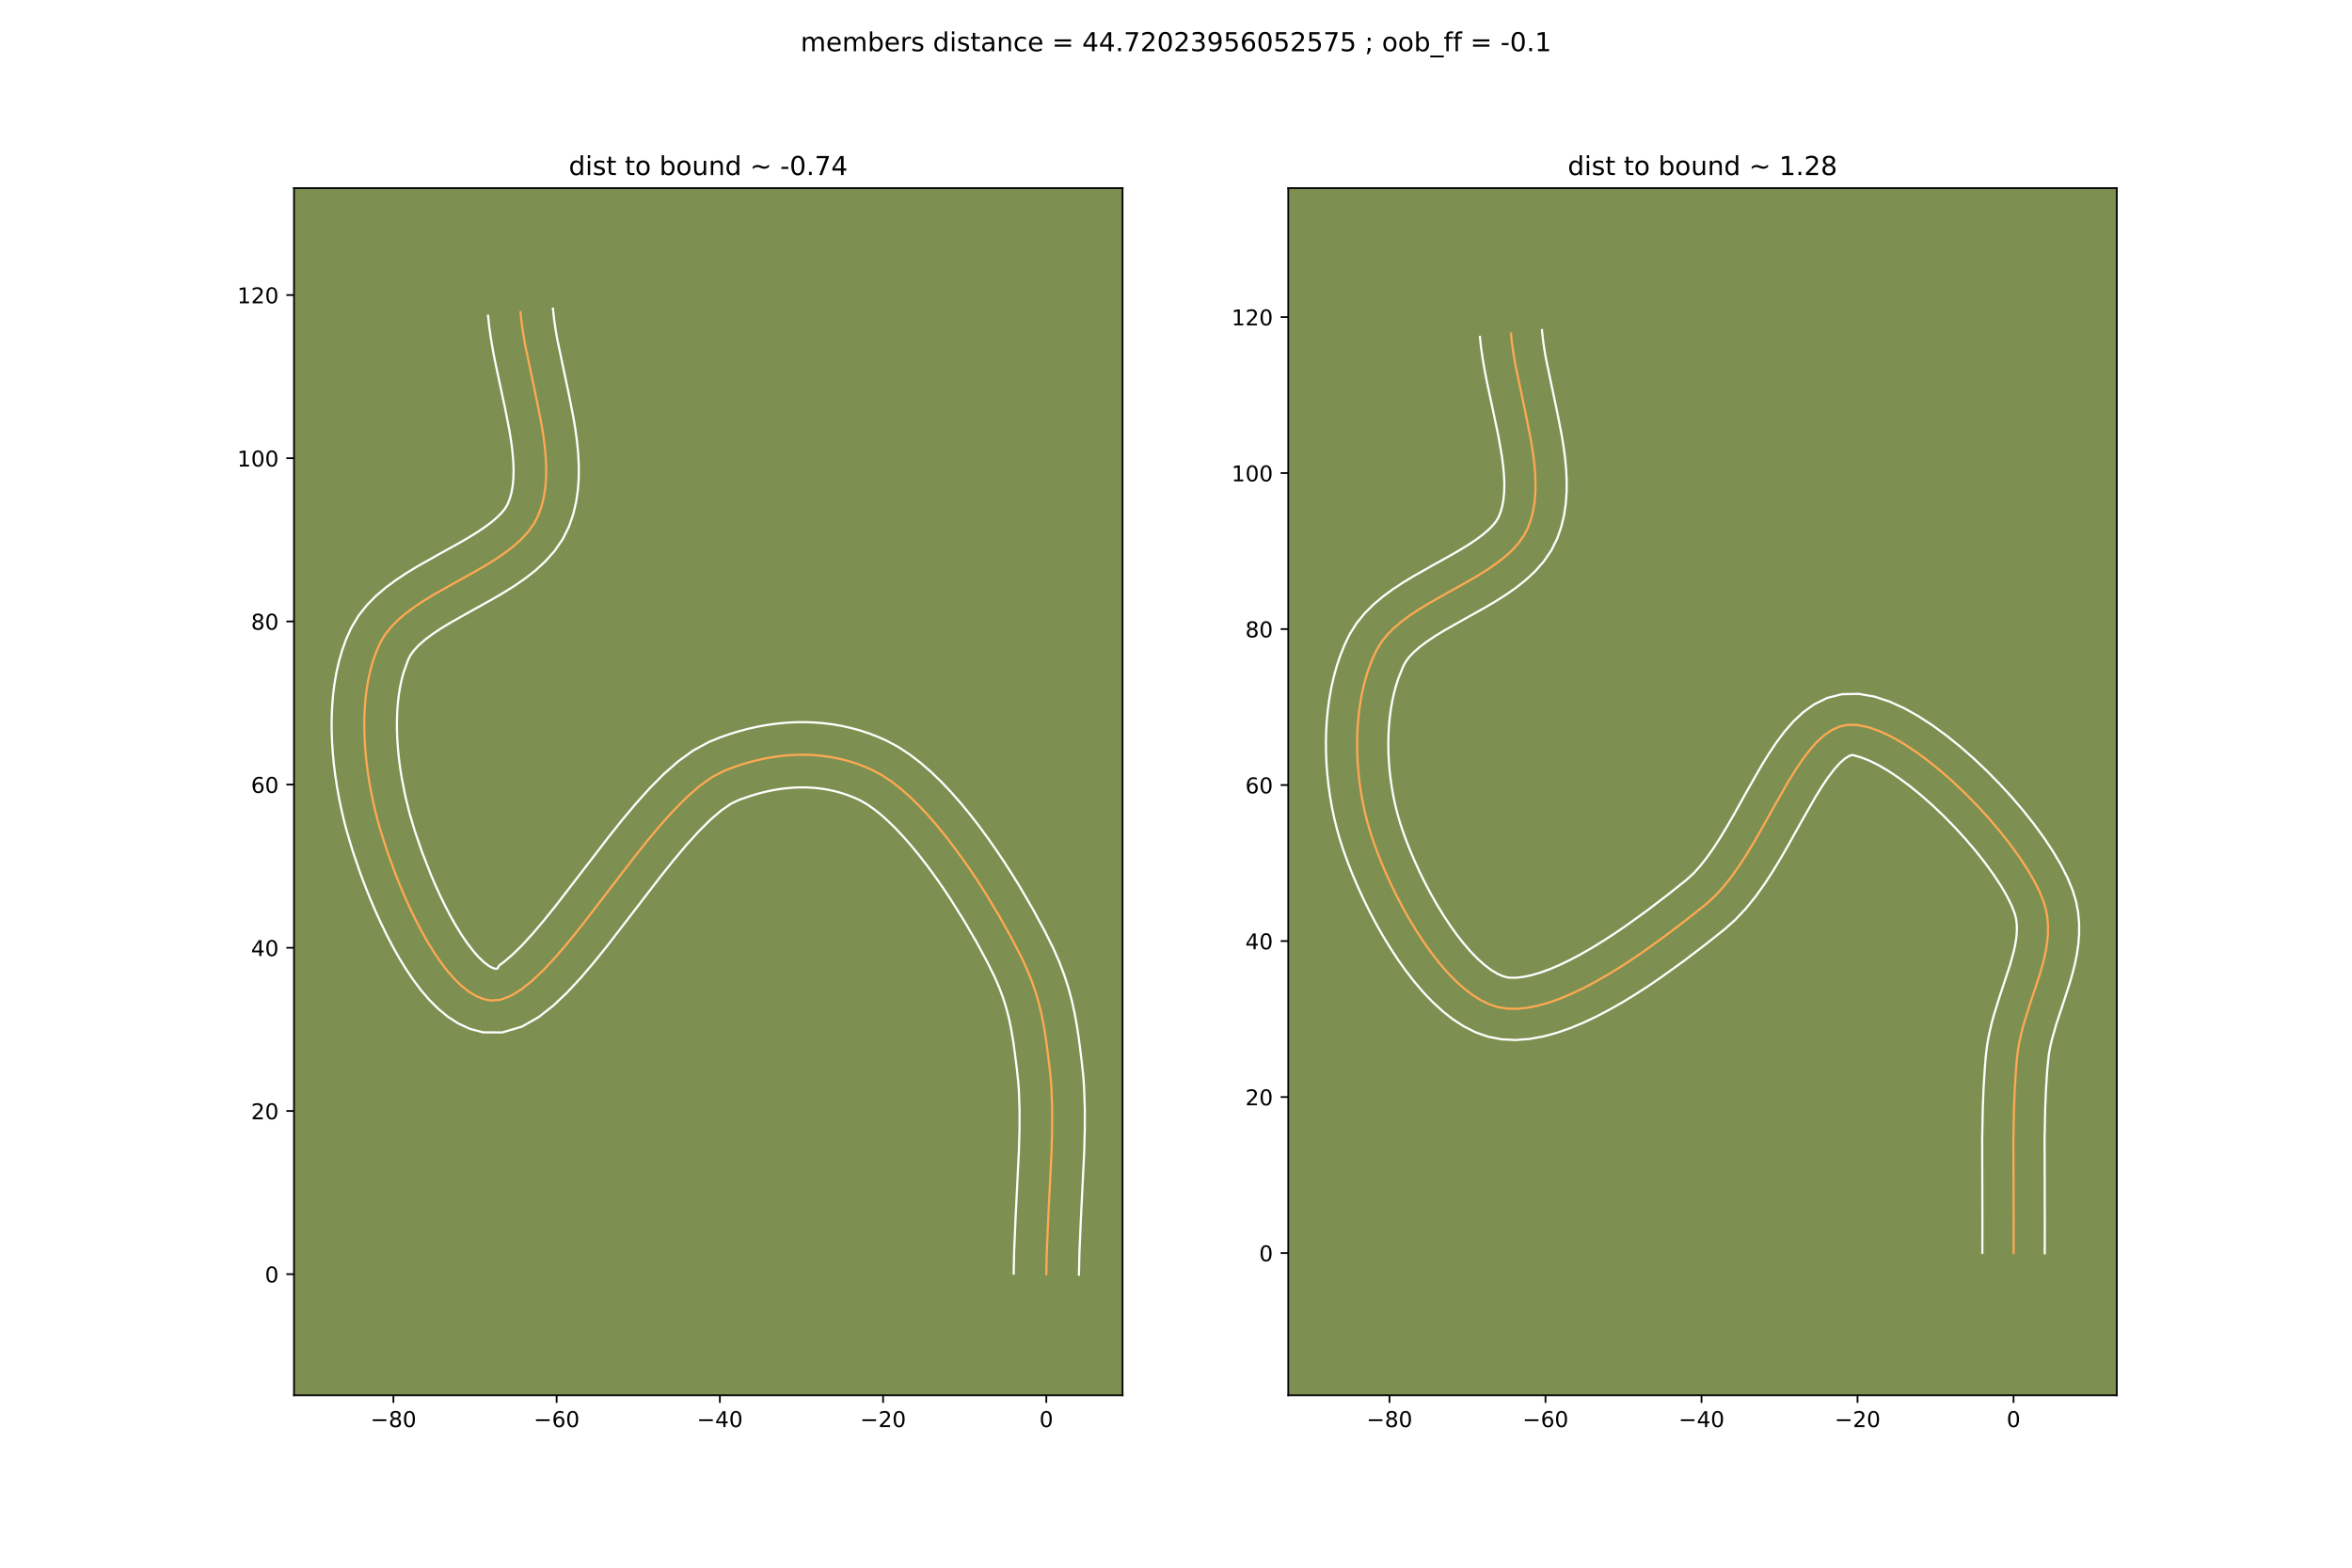 <?xml version="1.0" encoding="utf-8" standalone="no"?>
<!DOCTYPE svg PUBLIC "-//W3C//DTD SVG 1.1//EN"
  "http://www.w3.org/Graphics/SVG/1.1/DTD/svg11.dtd">
<!-- Created with matplotlib (https://matplotlib.org/) -->
<svg height="720pt" version="1.1" viewBox="0 0 1080 720" width="1080pt" xmlns="http://www.w3.org/2000/svg" xmlns:xlink="http://www.w3.org/1999/xlink">
 <defs>
  <style type="text/css">
*{stroke-linecap:butt;stroke-linejoin:round;}
  </style>
 </defs>
 <g id="figure_1">
  <g id="patch_1">
   <path d="M 0 720 
L 1080 720 
L 1080 0 
L 0 0 
z
" style="fill:#ffffff;"/>
  </g>
  <g id="axes_1">
   <g id="patch_2">
    <path d="M 135 640.8 
L 515.455 640.8 
L 515.455 86.4 
L 135 86.4 
z
" style="fill:#7d9051;"/>
   </g>
   <g id="matplotlib.axis_1">
    <g id="xtick_1">
     <g id="line2d_1">
      <defs>
       <path d="M 0 0 
L 0 3.5 
" id="m1983ed22cd" style="stroke:#000000;stroke-width:0.8;"/>
      </defs>
      <g>
       <use style="stroke:#000000;stroke-width:0.8;" x="180.651" xlink:href="#m1983ed22cd" y="640.8"/>
      </g>
     </g>
     <g id="text_1">
      <!-- −80 -->
      <defs>
       <path d="M 10.594 35.5 
L 73.188 35.5 
L 73.188 27.203 
L 10.594 27.203 
z
" id="DejaVuSans-8722"/>
       <path d="M 31.781 34.625 
Q 24.75 34.625 20.719 30.859 
Q 16.703 27.094 16.703 20.516 
Q 16.703 13.922 20.719 10.156 
Q 24.75 6.391 31.781 6.391 
Q 38.812 6.391 42.859 10.172 
Q 46.922 13.969 46.922 20.516 
Q 46.922 27.094 42.891 30.859 
Q 38.875 34.625 31.781 34.625 
z
M 21.922 38.812 
Q 15.578 40.375 12.031 44.719 
Q 8.5 49.078 8.5 55.328 
Q 8.5 64.062 14.719 69.141 
Q 20.953 74.219 31.781 74.219 
Q 42.672 74.219 48.875 69.141 
Q 55.078 64.062 55.078 55.328 
Q 55.078 49.078 51.531 44.719 
Q 48 40.375 41.703 38.812 
Q 48.828 37.156 52.797 32.312 
Q 56.781 27.484 56.781 20.516 
Q 56.781 9.906 50.312 4.234 
Q 43.844 -1.422 31.781 -1.422 
Q 19.734 -1.422 13.25 4.234 
Q 6.781 9.906 6.781 20.516 
Q 6.781 27.484 10.781 32.312 
Q 14.797 37.156 21.922 38.812 
z
M 18.312 54.391 
Q 18.312 48.734 21.844 45.562 
Q 25.391 42.391 31.781 42.391 
Q 38.141 42.391 41.719 45.562 
Q 45.312 48.734 45.312 54.391 
Q 45.312 60.062 41.719 63.234 
Q 38.141 66.406 31.781 66.406 
Q 25.391 66.406 21.844 63.234 
Q 18.312 60.062 18.312 54.391 
z
" id="DejaVuSans-56"/>
       <path d="M 31.781 66.406 
Q 24.172 66.406 20.328 58.906 
Q 16.5 51.422 16.5 36.375 
Q 16.5 21.391 20.328 13.891 
Q 24.172 6.391 31.781 6.391 
Q 39.453 6.391 43.281 13.891 
Q 47.125 21.391 47.125 36.375 
Q 47.125 51.422 43.281 58.906 
Q 39.453 66.406 31.781 66.406 
z
M 31.781 74.219 
Q 44.047 74.219 50.516 64.516 
Q 56.984 54.828 56.984 36.375 
Q 56.984 17.969 50.516 8.266 
Q 44.047 -1.422 31.781 -1.422 
Q 19.531 -1.422 13.062 8.266 
Q 6.594 17.969 6.594 36.375 
Q 6.594 54.828 13.062 64.516 
Q 19.531 74.219 31.781 74.219 
z
" id="DejaVuSans-48"/>
      </defs>
      <g transform="translate(170.098 655.398)scale(0.1 -0.1)">
       <use xlink:href="#DejaVuSans-8722"/>
       <use x="83.789" xlink:href="#DejaVuSans-56"/>
       <use x="147.412" xlink:href="#DejaVuSans-48"/>
      </g>
     </g>
    </g>
    <g id="xtick_2">
     <g id="line2d_2">
      <g>
       <use style="stroke:#000000;stroke-width:0.8;" x="255.6" xlink:href="#m1983ed22cd" y="640.8"/>
      </g>
     </g>
     <g id="text_2">
      <!-- −60 -->
      <defs>
       <path d="M 33.016 40.375 
Q 26.375 40.375 22.484 35.828 
Q 18.609 31.297 18.609 23.391 
Q 18.609 15.531 22.484 10.953 
Q 26.375 6.391 33.016 6.391 
Q 39.656 6.391 43.531 10.953 
Q 47.406 15.531 47.406 23.391 
Q 47.406 31.297 43.531 35.828 
Q 39.656 40.375 33.016 40.375 
z
M 52.594 71.297 
L 52.594 62.312 
Q 48.875 64.062 45.094 64.984 
Q 41.312 65.922 37.594 65.922 
Q 27.828 65.922 22.672 59.328 
Q 17.531 52.734 16.797 39.406 
Q 19.672 43.656 24.016 45.922 
Q 28.375 48.188 33.594 48.188 
Q 44.578 48.188 50.953 41.516 
Q 57.328 34.859 57.328 23.391 
Q 57.328 12.156 50.688 5.359 
Q 44.047 -1.422 33.016 -1.422 
Q 20.359 -1.422 13.672 8.266 
Q 6.984 17.969 6.984 36.375 
Q 6.984 53.656 15.188 63.938 
Q 23.391 74.219 37.203 74.219 
Q 40.922 74.219 44.703 73.484 
Q 48.484 72.75 52.594 71.297 
z
" id="DejaVuSans-54"/>
      </defs>
      <g transform="translate(245.048 655.398)scale(0.1 -0.1)">
       <use xlink:href="#DejaVuSans-8722"/>
       <use x="83.789" xlink:href="#DejaVuSans-54"/>
       <use x="147.412" xlink:href="#DejaVuSans-48"/>
      </g>
     </g>
    </g>
    <g id="xtick_3">
     <g id="line2d_3">
      <g>
       <use style="stroke:#000000;stroke-width:0.8;" x="330.55" xlink:href="#m1983ed22cd" y="640.8"/>
      </g>
     </g>
     <g id="text_3">
      <!-- −40 -->
      <defs>
       <path d="M 37.797 64.312 
L 12.891 25.391 
L 37.797 25.391 
z
M 35.203 72.906 
L 47.609 72.906 
L 47.609 25.391 
L 58.016 25.391 
L 58.016 17.188 
L 47.609 17.188 
L 47.609 0 
L 37.797 0 
L 37.797 17.188 
L 4.891 17.188 
L 4.891 26.703 
z
" id="DejaVuSans-52"/>
      </defs>
      <g transform="translate(319.998 655.398)scale(0.1 -0.1)">
       <use xlink:href="#DejaVuSans-8722"/>
       <use x="83.789" xlink:href="#DejaVuSans-52"/>
       <use x="147.412" xlink:href="#DejaVuSans-48"/>
      </g>
     </g>
    </g>
    <g id="xtick_4">
     <g id="line2d_4">
      <g>
       <use style="stroke:#000000;stroke-width:0.8;" x="405.5" xlink:href="#m1983ed22cd" y="640.8"/>
      </g>
     </g>
     <g id="text_4">
      <!-- −20 -->
      <defs>
       <path d="M 19.188 8.297 
L 53.609 8.297 
L 53.609 0 
L 7.328 0 
L 7.328 8.297 
Q 12.938 14.109 22.625 23.891 
Q 32.328 33.688 34.812 36.531 
Q 39.547 41.844 41.422 45.531 
Q 43.312 49.219 43.312 52.781 
Q 43.312 58.594 39.234 62.25 
Q 35.156 65.922 28.609 65.922 
Q 23.969 65.922 18.812 64.312 
Q 13.672 62.703 7.812 59.422 
L 7.812 69.391 
Q 13.766 71.781 18.938 73 
Q 24.125 74.219 28.422 74.219 
Q 39.75 74.219 46.484 68.547 
Q 53.219 62.891 53.219 53.422 
Q 53.219 48.922 51.531 44.891 
Q 49.859 40.875 45.406 35.406 
Q 44.188 33.984 37.641 27.219 
Q 31.109 20.453 19.188 8.297 
z
" id="DejaVuSans-50"/>
      </defs>
      <g transform="translate(394.947 655.398)scale(0.1 -0.1)">
       <use xlink:href="#DejaVuSans-8722"/>
       <use x="83.789" xlink:href="#DejaVuSans-50"/>
       <use x="147.412" xlink:href="#DejaVuSans-48"/>
      </g>
     </g>
    </g>
    <g id="xtick_5">
     <g id="line2d_5">
      <g>
       <use style="stroke:#000000;stroke-width:0.8;" x="480.449" xlink:href="#m1983ed22cd" y="640.8"/>
      </g>
     </g>
     <g id="text_5">
      <!-- 0 -->
      <g transform="translate(477.268 655.398)scale(0.1 -0.1)">
       <use xlink:href="#DejaVuSans-48"/>
      </g>
     </g>
    </g>
   </g>
   <g id="matplotlib.axis_2">
    <g id="ytick_1">
     <g id="line2d_6">
      <defs>
       <path d="M 0 0 
L -3.5 0 
" id="m7c8274b82e" style="stroke:#000000;stroke-width:0.8;"/>
      </defs>
      <g>
       <use style="stroke:#000000;stroke-width:0.8;" x="135" xlink:href="#m7c8274b82e" y="585.197"/>
      </g>
     </g>
     <g id="text_6">
      <!-- 0 -->
      <g transform="translate(121.638 588.996)scale(0.1 -0.1)">
       <use xlink:href="#DejaVuSans-48"/>
      </g>
     </g>
    </g>
    <g id="ytick_2">
     <g id="line2d_7">
      <g>
       <use style="stroke:#000000;stroke-width:0.8;" x="135" xlink:href="#m7c8274b82e" y="510.247"/>
      </g>
     </g>
     <g id="text_7">
      <!-- 20 -->
      <g transform="translate(115.275 514.046)scale(0.1 -0.1)">
       <use xlink:href="#DejaVuSans-50"/>
       <use x="63.623" xlink:href="#DejaVuSans-48"/>
      </g>
     </g>
    </g>
    <g id="ytick_3">
     <g id="line2d_8">
      <g>
       <use style="stroke:#000000;stroke-width:0.8;" x="135" xlink:href="#m7c8274b82e" y="435.298"/>
      </g>
     </g>
     <g id="text_8">
      <!-- 40 -->
      <g transform="translate(115.275 439.097)scale(0.1 -0.1)">
       <use xlink:href="#DejaVuSans-52"/>
       <use x="63.623" xlink:href="#DejaVuSans-48"/>
      </g>
     </g>
    </g>
    <g id="ytick_4">
     <g id="line2d_9">
      <g>
       <use style="stroke:#000000;stroke-width:0.8;" x="135" xlink:href="#m7c8274b82e" y="360.348"/>
      </g>
     </g>
     <g id="text_9">
      <!-- 60 -->
      <g transform="translate(115.275 364.147)scale(0.1 -0.1)">
       <use xlink:href="#DejaVuSans-54"/>
       <use x="63.623" xlink:href="#DejaVuSans-48"/>
      </g>
     </g>
    </g>
    <g id="ytick_5">
     <g id="line2d_10">
      <g>
       <use style="stroke:#000000;stroke-width:0.8;" x="135" xlink:href="#m7c8274b82e" y="285.398"/>
      </g>
     </g>
     <g id="text_10">
      <!-- 80 -->
      <g transform="translate(115.275 289.198)scale(0.1 -0.1)">
       <use xlink:href="#DejaVuSans-56"/>
       <use x="63.623" xlink:href="#DejaVuSans-48"/>
      </g>
     </g>
    </g>
    <g id="ytick_6">
     <g id="line2d_11">
      <g>
       <use style="stroke:#000000;stroke-width:0.8;" x="135" xlink:href="#m7c8274b82e" y="210.449"/>
      </g>
     </g>
     <g id="text_11">
      <!-- 100 -->
      <defs>
       <path d="M 12.406 8.297 
L 28.516 8.297 
L 28.516 63.922 
L 10.984 60.406 
L 10.984 69.391 
L 28.422 72.906 
L 38.281 72.906 
L 38.281 8.297 
L 54.391 8.297 
L 54.391 0 
L 12.406 0 
z
" id="DejaVuSans-49"/>
      </defs>
      <g transform="translate(108.912 214.248)scale(0.1 -0.1)">
       <use xlink:href="#DejaVuSans-49"/>
       <use x="63.623" xlink:href="#DejaVuSans-48"/>
       <use x="127.246" xlink:href="#DejaVuSans-48"/>
      </g>
     </g>
    </g>
    <g id="ytick_7">
     <g id="line2d_12">
      <g>
       <use style="stroke:#000000;stroke-width:0.8;" x="135" xlink:href="#m7c8274b82e" y="135.499"/>
      </g>
     </g>
     <g id="text_12">
      <!-- 120 -->
      <g transform="translate(108.912 139.298)scale(0.1 -0.1)">
       <use xlink:href="#DejaVuSans-49"/>
       <use x="63.623" xlink:href="#DejaVuSans-50"/>
       <use x="127.246" xlink:href="#DejaVuSans-48"/>
      </g>
     </g>
    </g>
   </g>
   <g id="line2d_13">
    <path clip-path="url(#pd5985f2729)" d="M 480.449 585.197 
L 480.661 575.197 
L 481.32 559.83 
L 482.852 528.987 
L 483.125 519.033 
L 483.143 509.406 
L 482.824 500.203 
L 482.512 495.792 
L 481.717 488.389 
L 480.598 479.53 
L 479.31 471.281 
L 478.266 465.99 
L 477.008 460.773 
L 475.48 455.551 
L 473.629 450.247 
L 471.397 444.78 
L 468.73 439.074 
L 464.114 430.167 
L 458.589 420.302 
L 452.28 409.854 
L 448.872 404.531 
L 445.316 399.204 
L 441.628 393.92 
L 437.824 388.727 
L 433.92 383.672 
L 429.932 378.802 
L 425.875 374.165 
L 421.767 369.807 
L 417.622 365.777 
L 413.457 362.12 
L 409.287 358.885 
L 405.129 356.119 
L 400.999 353.868 
L 397.706 352.386 
L 394.353 351.077 
L 390.945 349.939 
L 387.487 348.971 
L 383.982 348.173 
L 380.435 347.542 
L 376.851 347.078 
L 373.233 346.779 
L 369.586 346.644 
L 365.915 346.672 
L 362.223 346.862 
L 358.516 347.212 
L 354.797 347.722 
L 351.07 348.39 
L 347.341 349.214 
L 343.613 350.194 
L 339.89 351.328 
L 336.178 352.616 
L 332.48 354.055 
L 326.932 356.94 
L 321.235 361 
L 315.414 366.08 
L 309.494 372.026 
L 303.498 378.681 
L 297.45 385.892 
L 291.375 393.502 
L 279.241 409.3 
L 267.288 424.835 
L 261.44 432.115 
L 255.71 438.864 
L 250.122 444.927 
L 244.701 450.147 
L 239.469 454.37 
L 234.453 457.442 
L 229.675 459.205 
L 225.16 459.506 
L 221.742 458.763 
L 218.357 457.328 
L 215.015 455.258 
L 211.725 452.608 
L 208.496 449.436 
L 205.338 445.798 
L 202.258 441.75 
L 199.268 437.349 
L 196.375 432.652 
L 193.589 427.715 
L 190.918 422.595 
L 188.374 417.347 
L 185.963 412.029 
L 183.696 406.698 
L 181.582 401.409 
L 177.849 391.185 
L 174.837 381.81 
L 173.606 377.498 
L 172.456 373.062 
L 171.396 368.52 
L 170.435 363.89 
L 169.583 359.188 
L 168.849 354.433 
L 168.243 349.641 
L 167.773 344.83 
L 167.45 340.018 
L 167.283 335.223 
L 167.282 330.461 
L 167.455 325.75 
L 167.813 321.108 
L 168.364 316.552 
L 169.119 312.099 
L 170.086 307.768 
L 171.276 303.575 
L 172.697 299.538 
L 174.359 295.675 
L 176.529 291.872 
L 179.27 288.311 
L 182.514 284.962 
L 186.193 281.796 
L 190.238 278.784 
L 194.581 275.899 
L 199.154 273.11 
L 208.718 267.708 
L 218.384 262.348 
L 223.085 259.612 
L 227.607 256.8 
L 231.882 253.882 
L 235.842 250.832 
L 239.419 247.618 
L 242.544 244.214 
L 245.149 240.589 
L 247.167 236.716 
L 248.65 232.615 
L 249.719 228.339 
L 250.411 223.903 
L 250.761 219.322 
L 250.803 214.61 
L 250.574 209.783 
L 250.109 204.856 
L 249.443 199.844 
L 248.612 194.761 
L 246.595 184.446 
L 241.141 158.482 
L 240.263 153.38 
L 239.538 148.342 
L 239.002 143.385 
L 239.002 143.385 
" style="fill:none;stroke:#fea952;stroke-linecap:square;"/>
   </g>
   <g id="line2d_14">
    <path clip-path="url(#pd5985f2729)" d="M 465.461 584.967 
L 465.681 574.654 
L 466.35 559.049 
L 467.87 528.498 
L 468.136 518.891 
L 468.158 509.767 
L 467.871 501.261 
L 467.596 497.285 
L 466.834 490.181 
L 465.385 479.028 
L 464.134 471.664 
L 463.135 467.055 
L 461.948 462.554 
L 460.511 458.037 
L 458.758 453.379 
L 456.617 448.468 
L 453.291 441.768 
L 448.437 432.758 
L 442.757 422.982 
L 436.404 412.853 
L 433.024 407.783 
L 429.535 402.778 
L 425.96 397.889 
L 422.323 393.17 
L 418.649 388.671 
L 414.969 384.448 
L 411.316 380.554 
L 407.733 377.042 
L 404.268 373.963 
L 400.984 371.365 
L 397.957 369.281 
L 394.848 367.538 
L 392.253 366.349 
L 389.606 365.295 
L 386.907 364.375 
L 384.157 363.587 
L 381.357 362.931 
L 378.51 362.408 
L 375.617 362.017 
L 372.68 361.759 
L 369.701 361.634 
L 366.685 361.642 
L 363.633 361.786 
L 360.55 362.064 
L 357.44 362.477 
L 354.305 363.026 
L 351.151 363.711 
L 347.982 364.533 
L 344.802 365.491 
L 339.394 367.355 
L 335.631 369.147 
L 331.092 372.293 
L 326.036 376.657 
L 320.631 382.059 
L 314.983 388.314 
L 309.165 395.243 
L 303.231 402.675 
L 291.158 418.393 
L 278.975 434.222 
L 272.867 441.817 
L 266.732 449.024 
L 260.52 455.725 
L 254.117 461.81 
L 247.296 467.155 
L 239.644 471.504 
L 230.672 474.162 
L 221.976 474.154 
L 215.891 472.564 
L 210.462 470.071 
L 205.613 466.932 
L 201.22 463.301 
L 197.177 459.263 
L 193.408 454.874 
L 189.861 450.176 
L 186.504 445.21 
L 183.32 440.019 
L 180.297 434.646 
L 177.431 429.136 
L 174.721 423.536 
L 172.168 417.895 
L 169.777 412.262 
L 167.552 406.686 
L 165.499 401.219 
L 161.93 390.801 
L 159.096 381.259 
L 157.859 376.469 
L 156.719 371.566 
L 155.686 366.563 
L 154.769 361.475 
L 153.978 356.315 
L 153.324 351.097 
L 152.817 345.834 
L 152.469 340.54 
L 152.293 335.228 
L 152.302 329.91 
L 152.509 324.599 
L 152.931 319.307 
L 153.585 314.047 
L 154.489 308.832 
L 155.665 303.677 
L 157.136 298.598 
L 158.927 293.614 
L 161.34 288.244 
L 164.651 282.729 
L 168.503 277.882 
L 172.736 273.6 
L 177.242 269.772 
L 181.942 266.299 
L 186.777 263.101 
L 191.686 260.113 
L 201.492 254.575 
L 210.843 249.393 
L 215.169 246.883 
L 219.158 244.418 
L 222.734 242.008 
L 225.824 239.681 
L 228.376 237.482 
L 230.372 235.464 
L 231.855 233.664 
L 233.071 231.618 
L 234.108 228.978 
L 234.909 226.03 
L 235.465 222.763 
L 235.771 219.187 
L 235.83 215.321 
L 235.65 211.192 
L 235.249 206.83 
L 234.65 202.263 
L 233.877 197.517 
L 231.938 187.586 
L 227.42 166.481 
L 226.368 161.025 
L 225.426 155.515 
L 224.635 149.954 
L 224.099 144.996 
L 224.099 144.996 
" style="fill:none;stroke:#ffffff;stroke-linecap:square;"/>
   </g>
   <g id="line2d_15">
    <path clip-path="url(#pd5985f2729)" d="M 495.438 585.426 
L 495.641 575.74 
L 496.289 560.611 
L 497.834 529.476 
L 498.115 519.175 
L 498.129 509.044 
L 497.776 499.146 
L 497.427 494.299 
L 496.599 486.597 
L 495.437 477.407 
L 494.547 471.463 
L 493.489 465.578 
L 492.199 459.698 
L 490.615 453.78 
L 488.686 447.792 
L 486.369 441.698 
L 483.626 435.456 
L 479.797 427.76 
L 474.478 417.904 
L 468.291 407.272 
L 464.904 401.772 
L 461.339 396.209 
L 457.608 390.624 
L 453.72 385.062 
L 449.688 379.564 
L 445.517 374.174 
L 441.214 368.933 
L 436.782 363.882 
L 432.217 359.061 
L 427.511 354.512 
L 422.646 350.277 
L 417.591 346.405 
L 412.302 342.956 
L 407.15 340.198 
L 403.158 338.423 
L 399.1 336.859 
L 394.984 335.503 
L 390.817 334.356 
L 386.607 333.415 
L 382.361 332.676 
L 378.085 332.139 
L 373.787 331.799 
L 369.472 331.655 
L 365.145 331.702 
L 360.813 331.939 
L 356.481 332.361 
L 352.153 332.967 
L 347.835 333.753 
L 343.53 334.716 
L 339.243 335.855 
L 334.978 337.166 
L 330.74 338.647 
L 325.566 340.755 
L 318.232 344.733 
L 311.378 349.706 
L 304.792 355.503 
L 298.357 361.993 
L 292.012 369.049 
L 285.735 376.54 
L 279.52 384.329 
L 267.324 400.207 
L 255.602 415.448 
L 250.014 422.414 
L 244.689 428.705 
L 239.725 434.129 
L 235.285 438.484 
L 231.643 441.586 
L 229.262 443.379 
L 228.344 444.858 
L 227.593 444.963 
L 226.252 444.586 
L 224.418 443.583 
L 222.23 441.915 
L 219.816 439.609 
L 217.268 436.722 
L 214.656 433.324 
L 212.031 429.488 
L 209.429 425.285 
L 206.88 420.784 
L 204.406 416.054 
L 202.026 411.159 
L 199.758 406.164 
L 197.616 401.134 
L 193.762 391.219 
L 190.566 381.924 
L 188.117 373.736 
L 186.073 365.475 
L 184.398 356.901 
L 183.72 352.55 
L 183.162 348.185 
L 182.729 343.827 
L 182.431 339.497 
L 182.273 335.218 
L 182.262 331.012 
L 182.401 326.902 
L 182.694 322.909 
L 183.143 319.057 
L 183.748 315.366 
L 184.507 311.859 
L 185.415 308.552 
L 187.377 303.106 
L 188.408 301.015 
L 190.038 298.74 
L 192.293 296.323 
L 195.144 293.819 
L 198.533 291.27 
L 202.385 288.697 
L 206.622 286.107 
L 215.944 280.842 
L 225.925 275.303 
L 231.001 272.341 
L 236.056 269.182 
L 241.03 265.757 
L 245.86 261.982 
L 250.462 257.755 
L 254.715 252.963 
L 258.444 247.514 
L 261.264 241.813 
L 263.192 236.253 
L 264.53 230.649 
L 265.358 225.043 
L 265.75 219.457 
L 265.776 213.9 
L 265.498 208.374 
L 264.968 202.882 
L 264.236 197.425 
L 263.346 192.005 
L 261.253 181.306 
L 255.914 155.939 
L 255.1 151.245 
L 254.441 146.731 
L 253.905 141.774 
L 253.905 141.774 
" style="fill:none;stroke:#ffffff;stroke-linecap:square;"/>
   </g>
   <g id="patch_3">
    <path d="M 135 640.8 
L 135 86.4 
" style="fill:none;stroke:#000000;stroke-linecap:square;stroke-linejoin:miter;stroke-width:0.8;"/>
   </g>
   <g id="patch_4">
    <path d="M 515.455 640.8 
L 515.455 86.4 
" style="fill:none;stroke:#000000;stroke-linecap:square;stroke-linejoin:miter;stroke-width:0.8;"/>
   </g>
   <g id="patch_5">
    <path d="M 135 640.8 
L 515.455 640.8 
" style="fill:none;stroke:#000000;stroke-linecap:square;stroke-linejoin:miter;stroke-width:0.8;"/>
   </g>
   <g id="patch_6">
    <path d="M 135 86.4 
L 515.455 86.4 
" style="fill:none;stroke:#000000;stroke-linecap:square;stroke-linejoin:miter;stroke-width:0.8;"/>
   </g>
   <g id="text_13">
    <!-- dist to bound ~ -0.74 -->
    <defs>
     <path d="M 45.406 46.391 
L 45.406 75.984 
L 54.391 75.984 
L 54.391 0 
L 45.406 0 
L 45.406 8.203 
Q 42.578 3.328 38.25 0.953 
Q 33.938 -1.422 27.875 -1.422 
Q 17.969 -1.422 11.734 6.484 
Q 5.516 14.406 5.516 27.297 
Q 5.516 40.188 11.734 48.094 
Q 17.969 56 27.875 56 
Q 33.938 56 38.25 53.625 
Q 42.578 51.266 45.406 46.391 
z
M 14.797 27.297 
Q 14.797 17.391 18.875 11.75 
Q 22.953 6.109 30.078 6.109 
Q 37.203 6.109 41.297 11.75 
Q 45.406 17.391 45.406 27.297 
Q 45.406 37.203 41.297 42.844 
Q 37.203 48.484 30.078 48.484 
Q 22.953 48.484 18.875 42.844 
Q 14.797 37.203 14.797 27.297 
z
" id="DejaVuSans-100"/>
     <path d="M 9.422 54.688 
L 18.406 54.688 
L 18.406 0 
L 9.422 0 
z
M 9.422 75.984 
L 18.406 75.984 
L 18.406 64.594 
L 9.422 64.594 
z
" id="DejaVuSans-105"/>
     <path d="M 44.281 53.078 
L 44.281 44.578 
Q 40.484 46.531 36.375 47.5 
Q 32.281 48.484 27.875 48.484 
Q 21.188 48.484 17.844 46.438 
Q 14.5 44.391 14.5 40.281 
Q 14.5 37.156 16.891 35.375 
Q 19.281 33.594 26.516 31.984 
L 29.594 31.297 
Q 39.156 29.25 43.188 25.516 
Q 47.219 21.781 47.219 15.094 
Q 47.219 7.469 41.188 3.016 
Q 35.156 -1.422 24.609 -1.422 
Q 20.219 -1.422 15.453 -0.562 
Q 10.688 0.297 5.422 2 
L 5.422 11.281 
Q 10.406 8.688 15.234 7.391 
Q 20.062 6.109 24.812 6.109 
Q 31.156 6.109 34.562 8.281 
Q 37.984 10.453 37.984 14.406 
Q 37.984 18.062 35.516 20.016 
Q 33.062 21.969 24.703 23.781 
L 21.578 24.516 
Q 13.234 26.266 9.516 29.906 
Q 5.812 33.547 5.812 39.891 
Q 5.812 47.609 11.281 51.797 
Q 16.75 56 26.812 56 
Q 31.781 56 36.172 55.266 
Q 40.578 54.547 44.281 53.078 
z
" id="DejaVuSans-115"/>
     <path d="M 18.312 70.219 
L 18.312 54.688 
L 36.812 54.688 
L 36.812 47.703 
L 18.312 47.703 
L 18.312 18.016 
Q 18.312 11.328 20.141 9.422 
Q 21.969 7.516 27.594 7.516 
L 36.812 7.516 
L 36.812 0 
L 27.594 0 
Q 17.188 0 13.234 3.875 
Q 9.281 7.766 9.281 18.016 
L 9.281 47.703 
L 2.688 47.703 
L 2.688 54.688 
L 9.281 54.688 
L 9.281 70.219 
z
" id="DejaVuSans-116"/>
     <path id="DejaVuSans-32"/>
     <path d="M 30.609 48.391 
Q 23.391 48.391 19.188 42.75 
Q 14.984 37.109 14.984 27.297 
Q 14.984 17.484 19.156 11.844 
Q 23.344 6.203 30.609 6.203 
Q 37.797 6.203 41.984 11.859 
Q 46.188 17.531 46.188 27.297 
Q 46.188 37.016 41.984 42.703 
Q 37.797 48.391 30.609 48.391 
z
M 30.609 56 
Q 42.328 56 49.016 48.375 
Q 55.719 40.766 55.719 27.297 
Q 55.719 13.875 49.016 6.219 
Q 42.328 -1.422 30.609 -1.422 
Q 18.844 -1.422 12.172 6.219 
Q 5.516 13.875 5.516 27.297 
Q 5.516 40.766 12.172 48.375 
Q 18.844 56 30.609 56 
z
" id="DejaVuSans-111"/>
     <path d="M 48.688 27.297 
Q 48.688 37.203 44.609 42.844 
Q 40.531 48.484 33.406 48.484 
Q 26.266 48.484 22.188 42.844 
Q 18.109 37.203 18.109 27.297 
Q 18.109 17.391 22.188 11.75 
Q 26.266 6.109 33.406 6.109 
Q 40.531 6.109 44.609 11.75 
Q 48.688 17.391 48.688 27.297 
z
M 18.109 46.391 
Q 20.953 51.266 25.266 53.625 
Q 29.594 56 35.594 56 
Q 45.562 56 51.781 48.094 
Q 58.016 40.188 58.016 27.297 
Q 58.016 14.406 51.781 6.484 
Q 45.562 -1.422 35.594 -1.422 
Q 29.594 -1.422 25.266 0.953 
Q 20.953 3.328 18.109 8.203 
L 18.109 0 
L 9.078 0 
L 9.078 75.984 
L 18.109 75.984 
z
" id="DejaVuSans-98"/>
     <path d="M 8.5 21.578 
L 8.5 54.688 
L 17.484 54.688 
L 17.484 21.922 
Q 17.484 14.156 20.5 10.266 
Q 23.531 6.391 29.594 6.391 
Q 36.859 6.391 41.078 11.031 
Q 45.312 15.672 45.312 23.688 
L 45.312 54.688 
L 54.297 54.688 
L 54.297 0 
L 45.312 0 
L 45.312 8.406 
Q 42.047 3.422 37.719 1 
Q 33.406 -1.422 27.688 -1.422 
Q 18.266 -1.422 13.375 4.438 
Q 8.5 10.297 8.5 21.578 
z
M 31.109 56 
z
" id="DejaVuSans-117"/>
     <path d="M 54.891 33.016 
L 54.891 0 
L 45.906 0 
L 45.906 32.719 
Q 45.906 40.484 42.875 44.328 
Q 39.844 48.188 33.797 48.188 
Q 26.516 48.188 22.312 43.547 
Q 18.109 38.922 18.109 30.906 
L 18.109 0 
L 9.078 0 
L 9.078 54.688 
L 18.109 54.688 
L 18.109 46.188 
Q 21.344 51.125 25.703 53.562 
Q 30.078 56 35.797 56 
Q 45.219 56 50.047 50.172 
Q 54.891 44.344 54.891 33.016 
z
" id="DejaVuSans-110"/>
     <path d="M 73.188 39.891 
L 73.188 31.203 
Q 68.062 27.344 63.688 25.688 
Q 59.328 24.031 54.594 24.031 
Q 49.219 24.031 42.094 26.906 
Q 41.547 27.094 41.312 27.203 
Q 40.969 27.344 40.234 27.594 
Q 32.672 30.609 28.078 30.609 
Q 23.781 30.609 19.578 28.734 
Q 15.375 26.859 10.594 22.797 
L 10.594 31.5 
Q 15.719 35.359 20.094 37.031 
Q 24.469 38.719 29.203 38.719 
Q 34.578 38.719 41.75 35.797 
Q 42.234 35.594 42.484 35.5 
Q 42.875 35.359 43.562 35.109 
Q 51.125 32.078 55.719 32.078 
Q 59.906 32.078 64.031 33.938 
Q 68.172 35.797 73.188 39.891 
z
" id="DejaVuSans-126"/>
     <path d="M 4.891 31.391 
L 31.203 31.391 
L 31.203 23.391 
L 4.891 23.391 
z
" id="DejaVuSans-45"/>
     <path d="M 10.688 12.406 
L 21 12.406 
L 21 0 
L 10.688 0 
z
" id="DejaVuSans-46"/>
     <path d="M 8.203 72.906 
L 55.078 72.906 
L 55.078 68.703 
L 28.609 0 
L 18.312 0 
L 43.219 64.594 
L 8.203 64.594 
z
" id="DejaVuSans-55"/>
    </defs>
    <g transform="translate(261.176 80.4)scale(0.12 -0.12)">
     <use xlink:href="#DejaVuSans-100"/>
     <use x="63.477" xlink:href="#DejaVuSans-105"/>
     <use x="91.26" xlink:href="#DejaVuSans-115"/>
     <use x="143.359" xlink:href="#DejaVuSans-116"/>
     <use x="182.568" xlink:href="#DejaVuSans-32"/>
     <use x="214.355" xlink:href="#DejaVuSans-116"/>
     <use x="253.564" xlink:href="#DejaVuSans-111"/>
     <use x="314.746" xlink:href="#DejaVuSans-32"/>
     <use x="346.533" xlink:href="#DejaVuSans-98"/>
     <use x="410.01" xlink:href="#DejaVuSans-111"/>
     <use x="471.191" xlink:href="#DejaVuSans-117"/>
     <use x="534.57" xlink:href="#DejaVuSans-110"/>
     <use x="597.949" xlink:href="#DejaVuSans-100"/>
     <use x="661.426" xlink:href="#DejaVuSans-32"/>
     <use x="693.213" xlink:href="#DejaVuSans-126"/>
     <use x="777.002" xlink:href="#DejaVuSans-32"/>
     <use x="808.789" xlink:href="#DejaVuSans-45"/>
     <use x="844.873" xlink:href="#DejaVuSans-48"/>
     <use x="908.496" xlink:href="#DejaVuSans-46"/>
     <use x="940.283" xlink:href="#DejaVuSans-55"/>
     <use x="1003.906" xlink:href="#DejaVuSans-52"/>
    </g>
   </g>
  </g>
  <g id="axes_2">
   <g id="patch_7">
    <path d="M 591.545 640.8 
L 972 640.8 
L 972 86.4 
L 591.545 86.4 
z
" style="fill:#7d9051;"/>
   </g>
   <g id="matplotlib.axis_3">
    <g id="xtick_6">
     <g id="line2d_16">
      <g>
       <use style="stroke:#000000;stroke-width:0.8;" x="638.02" xlink:href="#m1983ed22cd" y="640.8"/>
      </g>
     </g>
     <g id="text_14">
      <!-- −80 -->
      <g transform="translate(627.468 655.398)scale(0.1 -0.1)">
       <use xlink:href="#DejaVuSans-8722"/>
       <use x="83.789" xlink:href="#DejaVuSans-56"/>
       <use x="147.412" xlink:href="#DejaVuSans-48"/>
      </g>
     </g>
    </g>
    <g id="xtick_7">
     <g id="line2d_17">
      <g>
       <use style="stroke:#000000;stroke-width:0.8;" x="709.663" xlink:href="#m1983ed22cd" y="640.8"/>
      </g>
     </g>
     <g id="text_15">
      <!-- −60 -->
      <g transform="translate(699.111 655.398)scale(0.1 -0.1)">
       <use xlink:href="#DejaVuSans-8722"/>
       <use x="83.789" xlink:href="#DejaVuSans-54"/>
       <use x="147.412" xlink:href="#DejaVuSans-48"/>
      </g>
     </g>
    </g>
    <g id="xtick_8">
     <g id="line2d_18">
      <g>
       <use style="stroke:#000000;stroke-width:0.8;" x="781.306" xlink:href="#m1983ed22cd" y="640.8"/>
      </g>
     </g>
     <g id="text_16">
      <!-- −40 -->
      <g transform="translate(770.754 655.398)scale(0.1 -0.1)">
       <use xlink:href="#DejaVuSans-8722"/>
       <use x="83.789" xlink:href="#DejaVuSans-52"/>
       <use x="147.412" xlink:href="#DejaVuSans-48"/>
      </g>
     </g>
    </g>
    <g id="xtick_9">
     <g id="line2d_19">
      <g>
       <use style="stroke:#000000;stroke-width:0.8;" x="852.949" xlink:href="#m1983ed22cd" y="640.8"/>
      </g>
     </g>
     <g id="text_17">
      <!-- −20 -->
      <g transform="translate(842.397 655.398)scale(0.1 -0.1)">
       <use xlink:href="#DejaVuSans-8722"/>
       <use x="83.789" xlink:href="#DejaVuSans-50"/>
       <use x="147.412" xlink:href="#DejaVuSans-48"/>
      </g>
     </g>
    </g>
    <g id="xtick_10">
     <g id="line2d_20">
      <g>
       <use style="stroke:#000000;stroke-width:0.8;" x="924.592" xlink:href="#m1983ed22cd" y="640.8"/>
      </g>
     </g>
     <g id="text_18">
      <!-- 0 -->
      <g transform="translate(921.411 655.398)scale(0.1 -0.1)">
       <use xlink:href="#DejaVuSans-48"/>
      </g>
     </g>
    </g>
   </g>
   <g id="matplotlib.axis_4">
    <g id="ytick_8">
     <g id="line2d_21">
      <g>
       <use style="stroke:#000000;stroke-width:0.8;" x="591.545" xlink:href="#m7c8274b82e" y="575.487"/>
      </g>
     </g>
     <g id="text_19">
      <!-- 0 -->
      <g transform="translate(578.183 579.286)scale(0.1 -0.1)">
       <use xlink:href="#DejaVuSans-48"/>
      </g>
     </g>
    </g>
    <g id="ytick_9">
     <g id="line2d_22">
      <g>
       <use style="stroke:#000000;stroke-width:0.8;" x="591.545" xlink:href="#m7c8274b82e" y="503.844"/>
      </g>
     </g>
     <g id="text_20">
      <!-- 20 -->
      <g transform="translate(571.82 507.643)scale(0.1 -0.1)">
       <use xlink:href="#DejaVuSans-50"/>
       <use x="63.623" xlink:href="#DejaVuSans-48"/>
      </g>
     </g>
    </g>
    <g id="ytick_10">
     <g id="line2d_23">
      <g>
       <use style="stroke:#000000;stroke-width:0.8;" x="591.545" xlink:href="#m7c8274b82e" y="432.201"/>
      </g>
     </g>
     <g id="text_21">
      <!-- 40 -->
      <g transform="translate(571.82 436)scale(0.1 -0.1)">
       <use xlink:href="#DejaVuSans-52"/>
       <use x="63.623" xlink:href="#DejaVuSans-48"/>
      </g>
     </g>
    </g>
    <g id="ytick_11">
     <g id="line2d_24">
      <g>
       <use style="stroke:#000000;stroke-width:0.8;" x="591.545" xlink:href="#m7c8274b82e" y="360.558"/>
      </g>
     </g>
     <g id="text_22">
      <!-- 60 -->
      <g transform="translate(571.82 364.357)scale(0.1 -0.1)">
       <use xlink:href="#DejaVuSans-54"/>
       <use x="63.623" xlink:href="#DejaVuSans-48"/>
      </g>
     </g>
    </g>
    <g id="ytick_12">
     <g id="line2d_25">
      <g>
       <use style="stroke:#000000;stroke-width:0.8;" x="591.545" xlink:href="#m7c8274b82e" y="288.915"/>
      </g>
     </g>
     <g id="text_23">
      <!-- 80 -->
      <g transform="translate(571.82 292.714)scale(0.1 -0.1)">
       <use xlink:href="#DejaVuSans-56"/>
       <use x="63.623" xlink:href="#DejaVuSans-48"/>
      </g>
     </g>
    </g>
    <g id="ytick_13">
     <g id="line2d_26">
      <g>
       <use style="stroke:#000000;stroke-width:0.8;" x="591.545" xlink:href="#m7c8274b82e" y="217.272"/>
      </g>
     </g>
     <g id="text_24">
      <!-- 100 -->
      <g transform="translate(565.458 221.071)scale(0.1 -0.1)">
       <use xlink:href="#DejaVuSans-49"/>
       <use x="63.623" xlink:href="#DejaVuSans-48"/>
       <use x="127.246" xlink:href="#DejaVuSans-48"/>
      </g>
     </g>
    </g>
    <g id="ytick_14">
     <g id="line2d_27">
      <g>
       <use style="stroke:#000000;stroke-width:0.8;" x="591.545" xlink:href="#m7c8274b82e" y="145.629"/>
      </g>
     </g>
     <g id="text_25">
      <!-- 120 -->
      <g transform="translate(565.458 149.428)scale(0.1 -0.1)">
       <use xlink:href="#DejaVuSans-49"/>
       <use x="63.623" xlink:href="#DejaVuSans-50"/>
       <use x="127.246" xlink:href="#DejaVuSans-48"/>
      </g>
     </g>
    </g>
   </g>
   <g id="line2d_28">
    <path clip-path="url(#p3871c6ed63)" d="M 924.592 575.487 
L 924.618 561.237 
L 924.518 522.902 
L 924.794 508.756 
L 925.179 499.494 
L 925.77 490.41 
L 926.155 485.947 
L 926.652 481.965 
L 927.369 478.009 
L 928.27 474.079 
L 929.318 470.174 
L 931.715 462.439 
L 936.71 447.251 
L 937.792 443.51 
L 938.735 439.79 
L 939.505 436.092 
L 940.064 432.414 
L 940.379 428.757 
L 940.411 425.118 
L 940.127 421.5 
L 939.49 417.899 
L 938.464 414.317 
L 936.525 409.505 
L 933.93 404.346 
L 930.742 398.912 
L 927.019 393.273 
L 922.825 387.503 
L 918.218 381.672 
L 913.262 375.851 
L 908.016 370.113 
L 902.541 364.529 
L 896.9 359.169 
L 891.151 354.107 
L 885.357 349.413 
L 879.578 345.158 
L 873.876 341.415 
L 868.312 338.255 
L 862.945 335.748 
L 857.838 333.968 
L 853.052 332.985 
L 848.647 332.871 
L 844.822 333.651 
L 841.156 335.294 
L 837.628 337.719 
L 834.217 340.842 
L 830.903 344.582 
L 827.666 348.855 
L 824.483 353.579 
L 821.336 358.672 
L 815.065 369.635 
L 808.687 381.082 
L 805.407 386.781 
L 802.038 392.354 
L 798.561 397.719 
L 794.954 402.792 
L 791.197 407.491 
L 787.27 411.734 
L 783.151 415.439 
L 774.182 422.567 
L 764.391 430.031 
L 754.006 437.49 
L 748.661 441.113 
L 743.254 444.608 
L 737.811 447.932 
L 732.362 451.044 
L 726.935 453.901 
L 721.559 456.461 
L 716.262 458.682 
L 711.072 460.521 
L 706.018 461.935 
L 701.128 462.883 
L 696.431 463.323 
L 691.956 463.211 
L 687.73 462.506 
L 683.758 461.193 
L 679.804 459.265 
L 675.882 456.77 
L 672.006 453.76 
L 668.189 450.285 
L 664.447 446.395 
L 660.792 442.141 
L 657.239 437.574 
L 653.802 432.744 
L 650.495 427.701 
L 647.331 422.496 
L 644.326 417.179 
L 641.492 411.801 
L 638.844 406.412 
L 636.395 401.063 
L 634.161 395.804 
L 632.154 390.685 
L 630.389 385.758 
L 628.88 381.073 
L 627.696 376.896 
L 626.641 372.613 
L 625.717 368.239 
L 624.93 363.79 
L 624.282 359.282 
L 623.778 354.731 
L 623.421 350.152 
L 623.215 345.561 
L 623.163 340.973 
L 623.271 336.404 
L 623.541 331.87 
L 623.977 327.387 
L 624.584 322.97 
L 625.364 318.635 
L 626.322 314.398 
L 627.461 310.274 
L 628.785 306.278 
L 630.299 302.428 
L 632.005 298.738 
L 634.17 295.104 
L 636.862 291.7 
L 640.016 288.499 
L 643.569 285.473 
L 647.457 282.595 
L 651.618 279.837 
L 655.988 277.171 
L 665.099 272.007 
L 674.284 266.883 
L 678.746 264.267 
L 683.035 261.579 
L 687.089 258.79 
L 690.843 255.874 
L 694.235 252.802 
L 697.201 249.547 
L 699.678 246.082 
L 701.602 242.38 
L 703.019 238.46 
L 704.041 234.373 
L 704.703 230.133 
L 705.037 225.754 
L 705.077 221.25 
L 704.858 216.636 
L 704.414 211.926 
L 703.777 207.135 
L 702.983 202.276 
L 701.055 192.416 
L 695.841 167.598 
L 695.002 162.72 
L 694.309 157.905 
L 693.797 153.167 
L 693.797 153.167 
" style="fill:none;stroke:#fea952;stroke-linecap:square;"/>
   </g>
   <g id="line2d_29">
    <path clip-path="url(#p3871c6ed63)" d="M 910.264 575.4 
L 910.289 561.303 
L 910.191 522.726 
L 910.475 508.235 
L 910.875 498.656 
L 911.494 489.179 
L 911.937 484.17 
L 912.553 479.409 
L 913.403 474.809 
L 914.431 470.363 
L 915.59 466.068 
L 918.122 457.907 
L 922.945 443.27 
L 924.707 436.872 
L 925.339 433.936 
L 925.788 431.188 
L 926.051 428.627 
L 926.127 426.241 
L 926.018 423.996 
L 925.715 421.844 
L 925.174 419.673 
L 923.724 415.943 
L 921.572 411.598 
L 918.784 406.806 
L 915.429 401.698 
L 911.581 396.385 
L 907.309 390.962 
L 902.687 385.519 
L 897.784 380.144 
L 892.673 374.917 
L 887.43 369.922 
L 882.131 365.24 
L 876.862 360.951 
L 871.715 357.136 
L 866.8 353.874 
L 862.249 351.237 
L 858.229 349.278 
L 854.956 348.004 
L 850.684 346.725 
L 849.272 347.103 
L 847.305 348.286 
L 844.941 350.346 
L 842.324 353.235 
L 839.55 356.86 
L 836.673 361.111 
L 833.718 365.883 
L 827.594 376.587 
L 821.105 388.23 
L 817.669 394.193 
L 814.061 400.148 
L 810.239 406.021 
L 806.146 411.739 
L 801.713 417.224 
L 796.852 422.387 
L 792.113 426.619 
L 782.938 433.909 
L 772.846 441.599 
L 762.045 449.351 
L 756.439 453.147 
L 750.723 456.836 
L 744.917 460.375 
L 739.037 463.723 
L 733.096 466.838 
L 727.098 469.676 
L 721.047 472.188 
L 714.934 474.319 
L 708.746 476.002 
L 702.463 477.15 
L 696.074 477.647 
L 689.597 477.344 
L 683.235 476.111 
L 677.476 474.071 
L 672.114 471.355 
L 667.094 468.087 
L 662.359 464.354 
L 657.864 460.22 
L 653.579 455.733 
L 649.482 450.939 
L 645.564 445.881 
L 641.82 440.602 
L 638.25 435.143 
L 634.858 429.547 
L 631.649 423.858 
L 628.632 418.12 
L 625.815 412.375 
L 623.208 406.666 
L 620.821 401.034 
L 618.665 395.517 
L 616.751 390.151 
L 615.094 384.98 
L 613.784 380.324 
L 612.621 375.572 
L 611.608 370.737 
L 610.747 365.829 
L 610.041 360.861 
L 609.492 355.845 
L 609.106 350.794 
L 608.887 345.72 
L 608.839 340.636 
L 608.968 335.552 
L 609.28 330.483 
L 609.782 325.439 
L 610.482 320.432 
L 611.388 315.476 
L 612.51 310.582 
L 613.86 305.765 
L 615.45 301.037 
L 617.294 296.414 
L 619.696 291.404 
L 622.931 286.217 
L 626.655 281.644 
L 630.725 277.59 
L 635.044 273.956 
L 639.54 270.652 
L 644.156 267.605 
L 648.836 264.755 
L 658.163 259.47 
L 667.037 254.523 
L 671.136 252.127 
L 674.914 249.774 
L 678.299 247.474 
L 681.225 245.253 
L 683.645 243.15 
L 685.544 241.215 
L 686.963 239.477 
L 688.127 237.507 
L 689.119 234.983 
L 689.884 232.166 
L 690.416 229.043 
L 690.709 225.624 
L 690.765 221.929 
L 690.593 217.983 
L 690.21 213.813 
L 689.636 209.447 
L 688.024 200.227 
L 685.991 190.499 
L 682.726 175.244 
L 681.721 170.029 
L 680.819 164.761 
L 680.063 159.446 
L 679.551 154.707 
L 679.551 154.707 
" style="fill:none;stroke:#ffffff;stroke-linecap:square;"/>
   </g>
   <g id="line2d_30">
    <path clip-path="url(#p3871c6ed63)" d="M 938.92 575.574 
L 938.946 561.172 
L 938.846 523.079 
L 939.113 509.276 
L 939.483 500.331 
L 940.045 491.641 
L 940.751 484.52 
L 941.336 481.209 
L 942.108 477.794 
L 944.122 470.671 
L 947.879 459.295 
L 950.475 451.231 
L 951.68 447.033 
L 952.763 442.709 
L 953.67 438.248 
L 954.341 433.64 
L 954.707 428.886 
L 954.696 423.996 
L 954.236 419.003 
L 953.265 413.955 
L 951.754 408.962 
L 949.326 403.067 
L 946.288 397.094 
L 942.699 391.017 
L 938.609 384.848 
L 934.068 378.621 
L 929.128 372.382 
L 923.837 366.183 
L 918.248 360.083 
L 912.41 354.14 
L 906.369 348.416 
L 900.171 342.974 
L 893.852 337.874 
L 887.442 333.18 
L 880.953 328.956 
L 874.375 325.272 
L 867.662 322.218 
L 860.721 319.932 
L 853.423 318.661 
L 845.783 318.831 
L 838.96 320.576 
L 833.041 323.486 
L 827.951 327.152 
L 823.494 331.339 
L 819.483 335.928 
L 815.781 340.85 
L 812.294 346.047 
L 808.954 351.462 
L 802.536 362.682 
L 796.268 373.934 
L 793.144 379.369 
L 790.015 384.56 
L 786.883 389.416 
L 783.762 393.845 
L 780.681 397.758 
L 777.687 401.082 
L 774.189 404.259 
L 765.426 411.225 
L 755.936 418.463 
L 745.966 425.63 
L 740.884 429.079 
L 735.784 432.38 
L 730.705 435.49 
L 725.687 438.366 
L 720.775 440.965 
L 716.02 443.247 
L 711.477 445.176 
L 707.21 446.722 
L 703.29 447.869 
L 699.794 448.617 
L 696.789 448.998 
L 694.314 449.078 
L 692.225 448.9 
L 690.04 448.315 
L 687.494 447.174 
L 684.67 445.453 
L 681.653 443.165 
L 678.515 440.35 
L 675.315 437.057 
L 672.102 433.344 
L 668.914 429.267 
L 665.784 424.886 
L 662.739 420.259 
L 659.805 415.444 
L 657.002 410.499 
L 654.352 405.481 
L 651.872 400.449 
L 649.583 395.459 
L 647.501 390.574 
L 645.643 385.853 
L 644.028 381.365 
L 642.666 377.166 
L 641.609 373.467 
L 640.66 369.653 
L 639.827 365.741 
L 639.113 361.752 
L 638.523 357.704 
L 638.063 353.617 
L 637.735 349.51 
L 637.542 345.401 
L 637.488 341.31 
L 637.574 337.256 
L 637.802 333.258 
L 638.173 329.336 
L 638.686 325.508 
L 639.34 321.794 
L 640.133 318.213 
L 641.061 314.783 
L 642.121 311.52 
L 644.315 306.072 
L 645.41 303.991 
L 647.068 301.757 
L 649.306 299.408 
L 652.093 296.99 
L 655.374 294.538 
L 659.08 292.069 
L 663.14 289.587 
L 672.036 284.545 
L 681.532 279.244 
L 686.356 276.408 
L 691.156 273.384 
L 695.878 270.106 
L 700.461 266.495 
L 704.826 262.454 
L 708.858 257.88 
L 712.393 252.688 
L 715.076 247.252 
L 716.919 241.937 
L 718.199 236.581 
L 718.99 231.222 
L 719.365 225.883 
L 719.39 220.571 
L 719.123 215.289 
L 718.617 210.039 
L 717.918 204.822 
L 717.067 199.642 
L 715.066 189.415 
L 709.962 165.167 
L 709.184 160.68 
L 708.555 156.365 
L 708.042 151.626 
L 708.042 151.626 
" style="fill:none;stroke:#ffffff;stroke-linecap:square;"/>
   </g>
   <g id="patch_8">
    <path d="M 591.545 640.8 
L 591.545 86.4 
" style="fill:none;stroke:#000000;stroke-linecap:square;stroke-linejoin:miter;stroke-width:0.8;"/>
   </g>
   <g id="patch_9">
    <path d="M 972 640.8 
L 972 86.4 
" style="fill:none;stroke:#000000;stroke-linecap:square;stroke-linejoin:miter;stroke-width:0.8;"/>
   </g>
   <g id="patch_10">
    <path d="M 591.545 640.8 
L 972 640.8 
" style="fill:none;stroke:#000000;stroke-linecap:square;stroke-linejoin:miter;stroke-width:0.8;"/>
   </g>
   <g id="patch_11">
    <path d="M 591.545 86.4 
L 972 86.4 
" style="fill:none;stroke:#000000;stroke-linecap:square;stroke-linejoin:miter;stroke-width:0.8;"/>
   </g>
   <g id="text_26">
    <!-- dist to bound ~ 1.28 -->
    <g transform="translate(719.886 80.4)scale(0.12 -0.12)">
     <use xlink:href="#DejaVuSans-100"/>
     <use x="63.477" xlink:href="#DejaVuSans-105"/>
     <use x="91.26" xlink:href="#DejaVuSans-115"/>
     <use x="143.359" xlink:href="#DejaVuSans-116"/>
     <use x="182.568" xlink:href="#DejaVuSans-32"/>
     <use x="214.355" xlink:href="#DejaVuSans-116"/>
     <use x="253.564" xlink:href="#DejaVuSans-111"/>
     <use x="314.746" xlink:href="#DejaVuSans-32"/>
     <use x="346.533" xlink:href="#DejaVuSans-98"/>
     <use x="410.01" xlink:href="#DejaVuSans-111"/>
     <use x="471.191" xlink:href="#DejaVuSans-117"/>
     <use x="534.57" xlink:href="#DejaVuSans-110"/>
     <use x="597.949" xlink:href="#DejaVuSans-100"/>
     <use x="661.426" xlink:href="#DejaVuSans-32"/>
     <use x="693.213" xlink:href="#DejaVuSans-126"/>
     <use x="777.002" xlink:href="#DejaVuSans-32"/>
     <use x="808.789" xlink:href="#DejaVuSans-49"/>
     <use x="872.412" xlink:href="#DejaVuSans-46"/>
     <use x="904.199" xlink:href="#DejaVuSans-50"/>
     <use x="967.822" xlink:href="#DejaVuSans-56"/>
    </g>
   </g>
  </g>
  <g id="text_27">
   <!-- members distance = 44.72023956052575 ; oob_ff = -0.1 -->
   <defs>
    <path d="M 52 44.188 
Q 55.375 50.25 60.062 53.125 
Q 64.75 56 71.094 56 
Q 79.641 56 84.281 50.016 
Q 88.922 44.047 88.922 33.016 
L 88.922 0 
L 79.891 0 
L 79.891 32.719 
Q 79.891 40.578 77.094 44.375 
Q 74.312 48.188 68.609 48.188 
Q 61.625 48.188 57.562 43.547 
Q 53.516 38.922 53.516 30.906 
L 53.516 0 
L 44.484 0 
L 44.484 32.719 
Q 44.484 40.625 41.703 44.406 
Q 38.922 48.188 33.109 48.188 
Q 26.219 48.188 22.156 43.531 
Q 18.109 38.875 18.109 30.906 
L 18.109 0 
L 9.078 0 
L 9.078 54.688 
L 18.109 54.688 
L 18.109 46.188 
Q 21.188 51.219 25.484 53.609 
Q 29.781 56 35.688 56 
Q 41.656 56 45.828 52.969 
Q 50 49.953 52 44.188 
z
" id="DejaVuSans-109"/>
    <path d="M 56.203 29.594 
L 56.203 25.203 
L 14.891 25.203 
Q 15.484 15.922 20.484 11.062 
Q 25.484 6.203 34.422 6.203 
Q 39.594 6.203 44.453 7.469 
Q 49.312 8.734 54.109 11.281 
L 54.109 2.781 
Q 49.266 0.734 44.188 -0.344 
Q 39.109 -1.422 33.891 -1.422 
Q 20.797 -1.422 13.156 6.188 
Q 5.516 13.812 5.516 26.812 
Q 5.516 40.234 12.766 48.109 
Q 20.016 56 32.328 56 
Q 43.359 56 49.781 48.891 
Q 56.203 41.797 56.203 29.594 
z
M 47.219 32.234 
Q 47.125 39.594 43.094 43.984 
Q 39.062 48.391 32.422 48.391 
Q 24.906 48.391 20.391 44.141 
Q 15.875 39.891 15.188 32.172 
z
" id="DejaVuSans-101"/>
    <path d="M 41.109 46.297 
Q 39.594 47.172 37.812 47.578 
Q 36.031 48 33.891 48 
Q 26.266 48 22.188 43.047 
Q 18.109 38.094 18.109 28.812 
L 18.109 0 
L 9.078 0 
L 9.078 54.688 
L 18.109 54.688 
L 18.109 46.188 
Q 20.953 51.172 25.484 53.578 
Q 30.031 56 36.531 56 
Q 37.453 56 38.578 55.875 
Q 39.703 55.766 41.062 55.516 
z
" id="DejaVuSans-114"/>
    <path d="M 34.281 27.484 
Q 23.391 27.484 19.188 25 
Q 14.984 22.516 14.984 16.5 
Q 14.984 11.719 18.141 8.906 
Q 21.297 6.109 26.703 6.109 
Q 34.188 6.109 38.703 11.406 
Q 43.219 16.703 43.219 25.484 
L 43.219 27.484 
z
M 52.203 31.203 
L 52.203 0 
L 43.219 0 
L 43.219 8.297 
Q 40.141 3.328 35.547 0.953 
Q 30.953 -1.422 24.312 -1.422 
Q 15.922 -1.422 10.953 3.297 
Q 6 8.016 6 15.922 
Q 6 25.141 12.172 29.828 
Q 18.359 34.516 30.609 34.516 
L 43.219 34.516 
L 43.219 35.406 
Q 43.219 41.609 39.141 45 
Q 35.062 48.391 27.688 48.391 
Q 23 48.391 18.547 47.266 
Q 14.109 46.141 10.016 43.891 
L 10.016 52.203 
Q 14.938 54.109 19.578 55.047 
Q 24.219 56 28.609 56 
Q 40.484 56 46.344 49.844 
Q 52.203 43.703 52.203 31.203 
z
" id="DejaVuSans-97"/>
    <path d="M 48.781 52.594 
L 48.781 44.188 
Q 44.969 46.297 41.141 47.344 
Q 37.312 48.391 33.406 48.391 
Q 24.656 48.391 19.812 42.844 
Q 14.984 37.312 14.984 27.297 
Q 14.984 17.281 19.812 11.734 
Q 24.656 6.203 33.406 6.203 
Q 37.312 6.203 41.141 7.25 
Q 44.969 8.297 48.781 10.406 
L 48.781 2.094 
Q 45.016 0.344 40.984 -0.531 
Q 36.969 -1.422 32.422 -1.422 
Q 20.062 -1.422 12.781 6.344 
Q 5.516 14.109 5.516 27.297 
Q 5.516 40.672 12.859 48.328 
Q 20.219 56 33.016 56 
Q 37.156 56 41.109 55.141 
Q 45.062 54.297 48.781 52.594 
z
" id="DejaVuSans-99"/>
    <path d="M 10.594 45.406 
L 73.188 45.406 
L 73.188 37.203 
L 10.594 37.203 
z
M 10.594 25.484 
L 73.188 25.484 
L 73.188 17.188 
L 10.594 17.188 
z
" id="DejaVuSans-61"/>
    <path d="M 40.578 39.312 
Q 47.656 37.797 51.625 33 
Q 55.609 28.219 55.609 21.188 
Q 55.609 10.406 48.188 4.484 
Q 40.766 -1.422 27.094 -1.422 
Q 22.516 -1.422 17.656 -0.516 
Q 12.797 0.391 7.625 2.203 
L 7.625 11.719 
Q 11.719 9.328 16.594 8.109 
Q 21.484 6.891 26.812 6.891 
Q 36.078 6.891 40.938 10.547 
Q 45.797 14.203 45.797 21.188 
Q 45.797 27.641 41.281 31.266 
Q 36.766 34.906 28.719 34.906 
L 20.219 34.906 
L 20.219 43.016 
L 29.109 43.016 
Q 36.375 43.016 40.234 45.922 
Q 44.094 48.828 44.094 54.297 
Q 44.094 59.906 40.109 62.906 
Q 36.141 65.922 28.719 65.922 
Q 24.656 65.922 20.016 65.031 
Q 15.375 64.156 9.812 62.312 
L 9.812 71.094 
Q 15.438 72.656 20.344 73.438 
Q 25.25 74.219 29.594 74.219 
Q 40.828 74.219 47.359 69.109 
Q 53.906 64.016 53.906 55.328 
Q 53.906 49.266 50.438 45.094 
Q 46.969 40.922 40.578 39.312 
z
" id="DejaVuSans-51"/>
    <path d="M 10.984 1.516 
L 10.984 10.5 
Q 14.703 8.734 18.5 7.812 
Q 22.312 6.891 25.984 6.891 
Q 35.75 6.891 40.891 13.453 
Q 46.047 20.016 46.781 33.406 
Q 43.953 29.203 39.594 26.953 
Q 35.25 24.703 29.984 24.703 
Q 19.047 24.703 12.672 31.312 
Q 6.297 37.938 6.297 49.422 
Q 6.297 60.641 12.938 67.422 
Q 19.578 74.219 30.609 74.219 
Q 43.266 74.219 49.922 64.516 
Q 56.594 54.828 56.594 36.375 
Q 56.594 19.141 48.406 8.859 
Q 40.234 -1.422 26.422 -1.422 
Q 22.703 -1.422 18.891 -0.688 
Q 15.094 0.047 10.984 1.516 
z
M 30.609 32.422 
Q 37.25 32.422 41.125 36.953 
Q 45.016 41.5 45.016 49.422 
Q 45.016 57.281 41.125 61.844 
Q 37.25 66.406 30.609 66.406 
Q 23.969 66.406 20.094 61.844 
Q 16.219 57.281 16.219 49.422 
Q 16.219 41.5 20.094 36.953 
Q 23.969 32.422 30.609 32.422 
z
" id="DejaVuSans-57"/>
    <path d="M 10.797 72.906 
L 49.516 72.906 
L 49.516 64.594 
L 19.828 64.594 
L 19.828 46.734 
Q 21.969 47.469 24.109 47.828 
Q 26.266 48.188 28.422 48.188 
Q 40.625 48.188 47.75 41.5 
Q 54.891 34.812 54.891 23.391 
Q 54.891 11.625 47.562 5.094 
Q 40.234 -1.422 26.906 -1.422 
Q 22.312 -1.422 17.547 -0.641 
Q 12.797 0.141 7.719 1.703 
L 7.719 11.625 
Q 12.109 9.234 16.797 8.062 
Q 21.484 6.891 26.703 6.891 
Q 35.156 6.891 40.078 11.328 
Q 45.016 15.766 45.016 23.391 
Q 45.016 31 40.078 35.438 
Q 35.156 39.891 26.703 39.891 
Q 22.75 39.891 18.812 39.016 
Q 14.891 38.141 10.797 36.281 
z
" id="DejaVuSans-53"/>
    <path d="M 11.719 51.703 
L 22.016 51.703 
L 22.016 39.312 
L 11.719 39.312 
z
M 11.719 12.406 
L 22.016 12.406 
L 22.016 4 
L 14.016 -11.625 
L 7.719 -11.625 
L 11.719 4 
z
" id="DejaVuSans-59"/>
    <path d="M 50.984 -16.609 
L 50.984 -23.578 
L -0.984 -23.578 
L -0.984 -16.609 
z
" id="DejaVuSans-95"/>
    <path d="M 37.109 75.984 
L 37.109 68.5 
L 28.516 68.5 
Q 23.688 68.5 21.797 66.547 
Q 19.922 64.594 19.922 59.516 
L 19.922 54.688 
L 34.719 54.688 
L 34.719 47.703 
L 19.922 47.703 
L 19.922 0 
L 10.891 0 
L 10.891 47.703 
L 2.297 47.703 
L 2.297 54.688 
L 10.891 54.688 
L 10.891 58.5 
Q 10.891 67.625 15.141 71.797 
Q 19.391 75.984 28.609 75.984 
z
" id="DejaVuSans-102"/>
   </defs>
   <g transform="translate(367.608 23.518)scale(0.12 -0.12)">
    <use xlink:href="#DejaVuSans-109"/>
    <use x="97.412" xlink:href="#DejaVuSans-101"/>
    <use x="158.936" xlink:href="#DejaVuSans-109"/>
    <use x="256.348" xlink:href="#DejaVuSans-98"/>
    <use x="319.824" xlink:href="#DejaVuSans-101"/>
    <use x="381.348" xlink:href="#DejaVuSans-114"/>
    <use x="422.461" xlink:href="#DejaVuSans-115"/>
    <use x="474.561" xlink:href="#DejaVuSans-32"/>
    <use x="506.348" xlink:href="#DejaVuSans-100"/>
    <use x="569.824" xlink:href="#DejaVuSans-105"/>
    <use x="597.607" xlink:href="#DejaVuSans-115"/>
    <use x="649.707" xlink:href="#DejaVuSans-116"/>
    <use x="688.916" xlink:href="#DejaVuSans-97"/>
    <use x="750.195" xlink:href="#DejaVuSans-110"/>
    <use x="813.574" xlink:href="#DejaVuSans-99"/>
    <use x="868.555" xlink:href="#DejaVuSans-101"/>
    <use x="930.078" xlink:href="#DejaVuSans-32"/>
    <use x="961.865" xlink:href="#DejaVuSans-61"/>
    <use x="1045.654" xlink:href="#DejaVuSans-32"/>
    <use x="1077.441" xlink:href="#DejaVuSans-52"/>
    <use x="1141.064" xlink:href="#DejaVuSans-52"/>
    <use x="1204.688" xlink:href="#DejaVuSans-46"/>
    <use x="1236.475" xlink:href="#DejaVuSans-55"/>
    <use x="1300.098" xlink:href="#DejaVuSans-50"/>
    <use x="1363.721" xlink:href="#DejaVuSans-48"/>
    <use x="1427.344" xlink:href="#DejaVuSans-50"/>
    <use x="1490.967" xlink:href="#DejaVuSans-51"/>
    <use x="1554.59" xlink:href="#DejaVuSans-57"/>
    <use x="1618.213" xlink:href="#DejaVuSans-53"/>
    <use x="1681.836" xlink:href="#DejaVuSans-54"/>
    <use x="1745.459" xlink:href="#DejaVuSans-48"/>
    <use x="1809.082" xlink:href="#DejaVuSans-53"/>
    <use x="1872.705" xlink:href="#DejaVuSans-50"/>
    <use x="1936.328" xlink:href="#DejaVuSans-53"/>
    <use x="1999.951" xlink:href="#DejaVuSans-55"/>
    <use x="2063.574" xlink:href="#DejaVuSans-53"/>
    <use x="2127.197" xlink:href="#DejaVuSans-32"/>
    <use x="2158.984" xlink:href="#DejaVuSans-59"/>
    <use x="2192.676" xlink:href="#DejaVuSans-32"/>
    <use x="2224.463" xlink:href="#DejaVuSans-111"/>
    <use x="2285.645" xlink:href="#DejaVuSans-111"/>
    <use x="2346.826" xlink:href="#DejaVuSans-98"/>
    <use x="2410.303" xlink:href="#DejaVuSans-95"/>
    <use x="2460.303" xlink:href="#DejaVuSans-102"/>
    <use x="2495.508" xlink:href="#DejaVuSans-102"/>
    <use x="2530.713" xlink:href="#DejaVuSans-32"/>
    <use x="2562.5" xlink:href="#DejaVuSans-61"/>
    <use x="2646.289" xlink:href="#DejaVuSans-32"/>
    <use x="2678.076" xlink:href="#DejaVuSans-45"/>
    <use x="2714.16" xlink:href="#DejaVuSans-48"/>
    <use x="2777.783" xlink:href="#DejaVuSans-46"/>
    <use x="2809.57" xlink:href="#DejaVuSans-49"/>
   </g>
  </g>
 </g>
 <defs>
  <clipPath id="pd5985f2729">
   <rect height="554.4" width="380.455" x="135" y="86.4"/>
  </clipPath>
  <clipPath id="p3871c6ed63">
   <rect height="554.4" width="380.455" x="591.545" y="86.4"/>
  </clipPath>
 </defs>
</svg>
